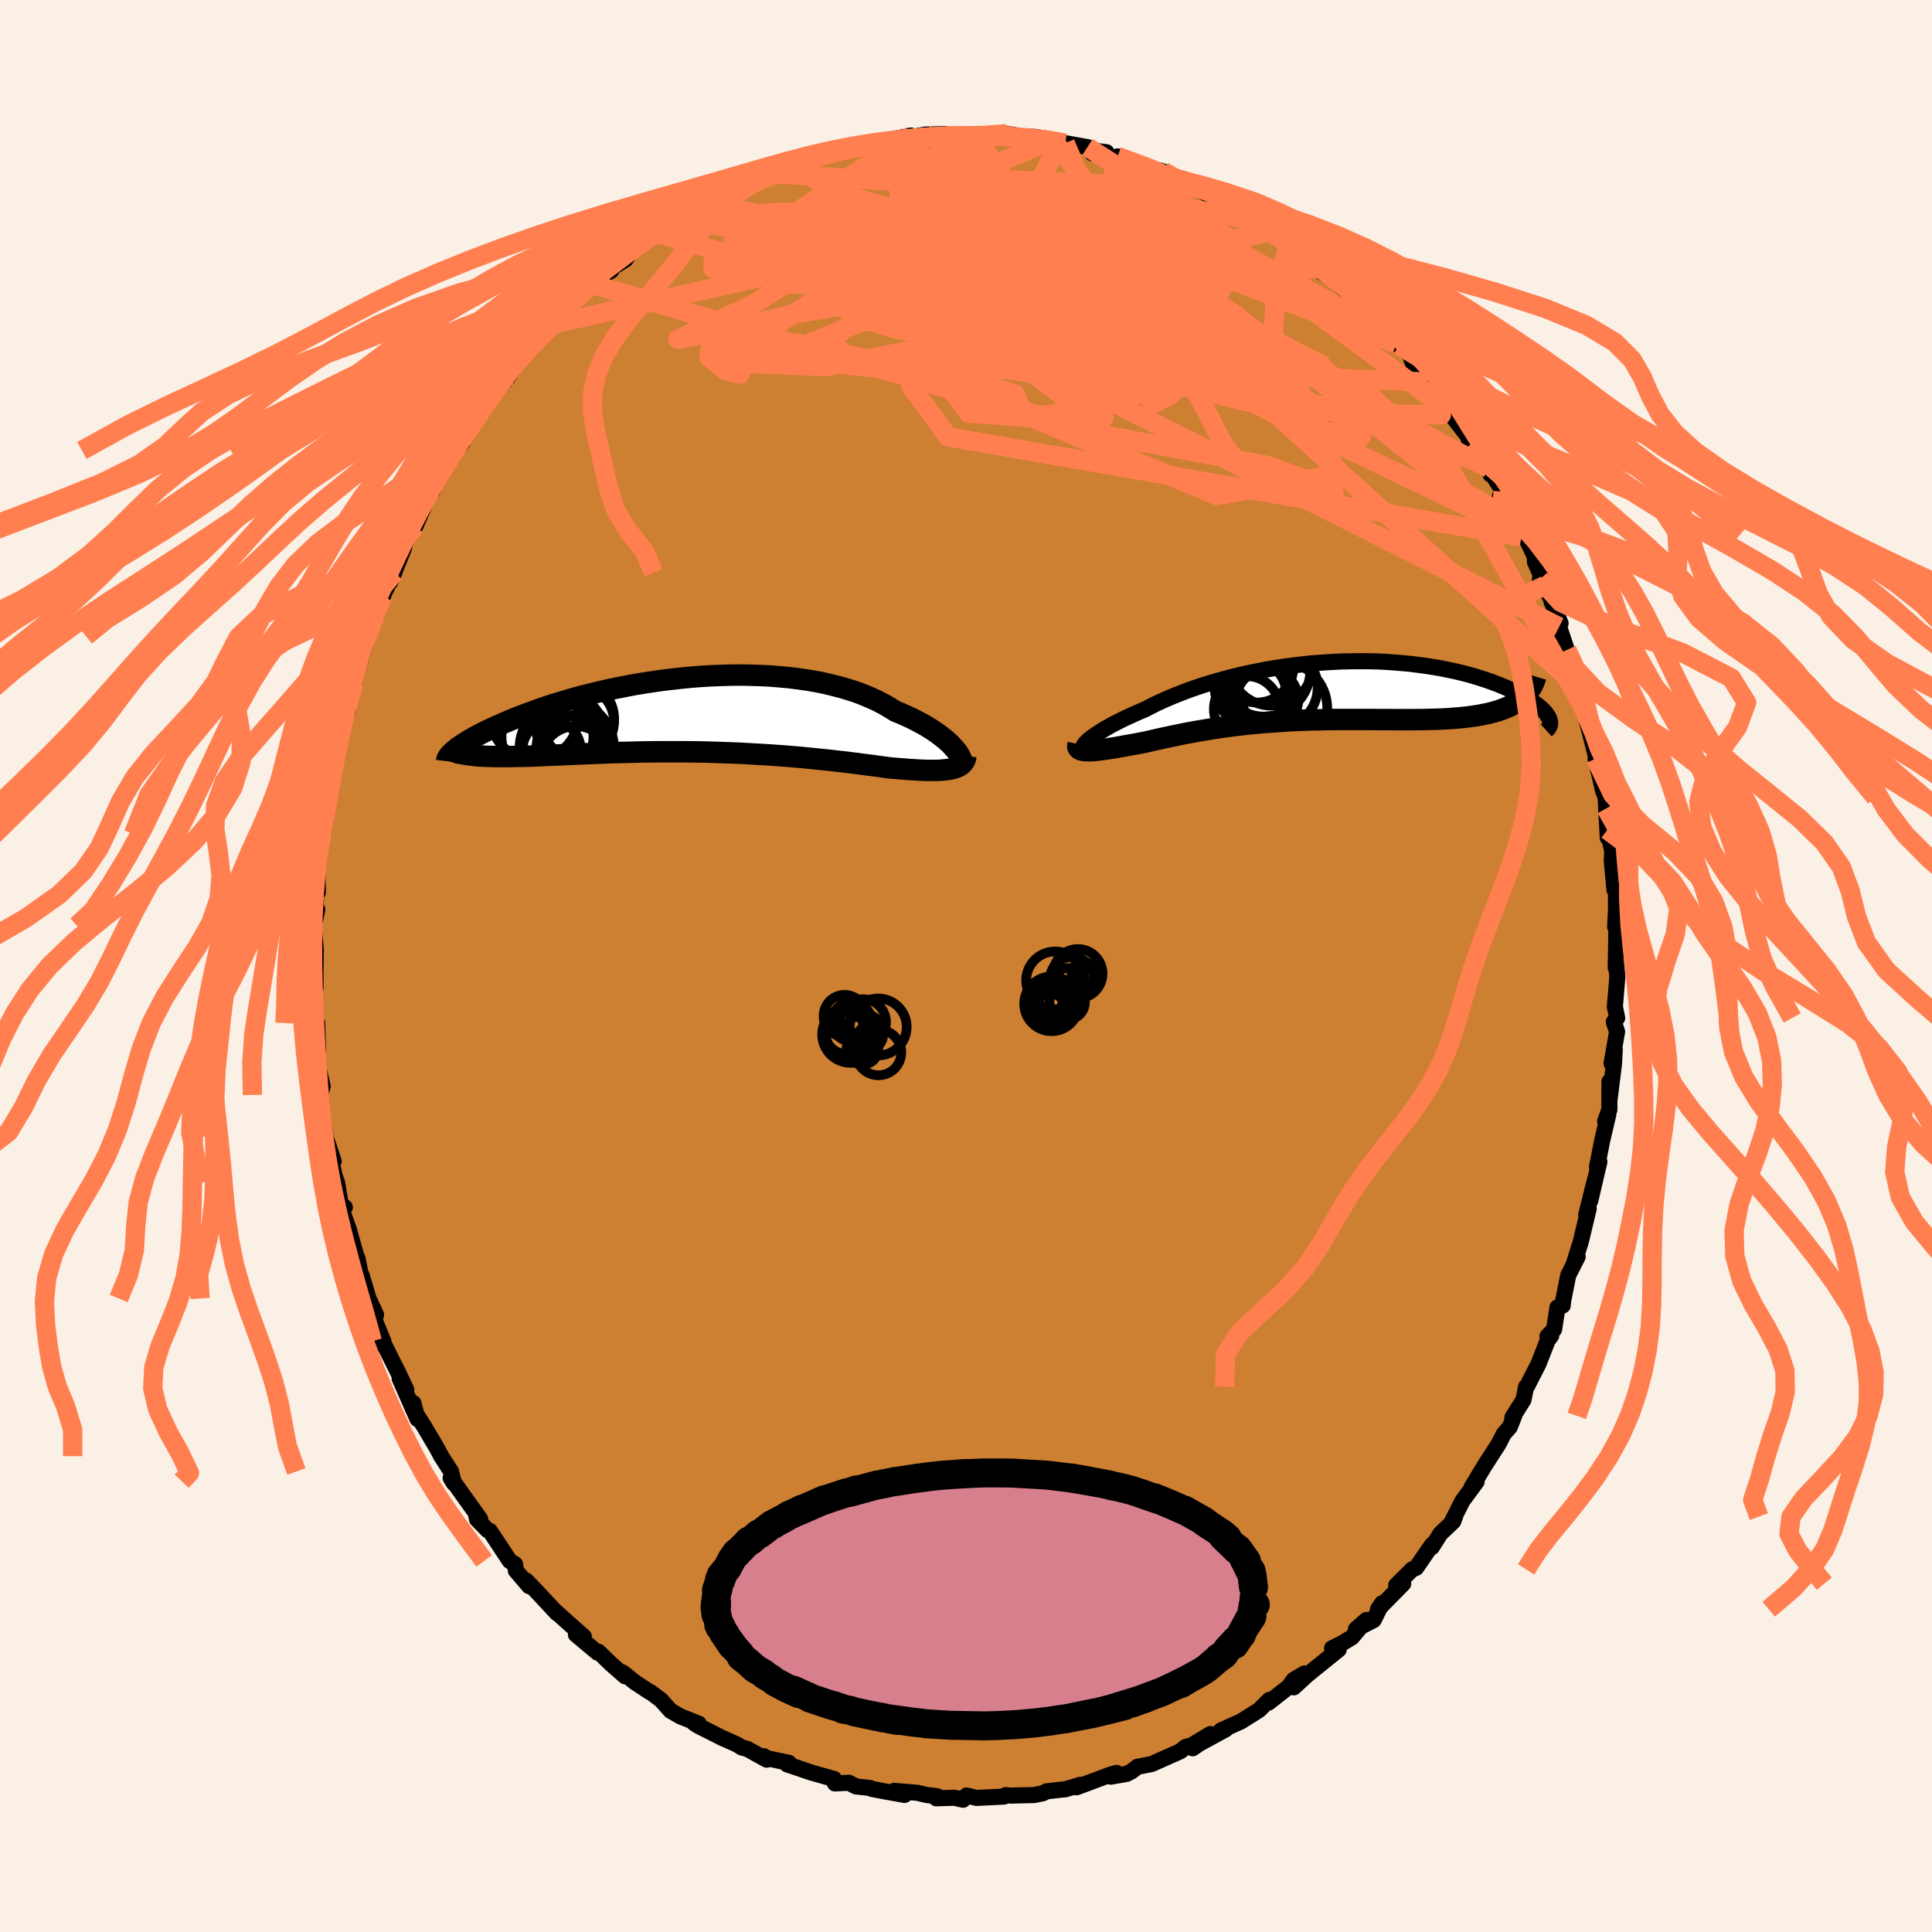 <svg xmlns="http://www.w3.org/2000/svg" width="500" height="500" viewBox="-100 -100 200 200"><defs><clipPath id="c"><path d="m27.29 3.47-.22-.24-.24-.26-.28-.25-.3-.26-.34-.27-.36-.27-.38-.26-.41-.27-.44-.27-.47-.26-.49-.26-.51-.26-.54-.25-.56-.25-.59-.24-.57-.36-.6-.35-.65-.34-.68-.31-.71-.3-.75-.29-.79-.26-.81-.24-.85-.22-.87-.21-.9-.18-.92-.16-.94-.13-.96-.12-.97-.09-1-.08-1-.05-1.01-.03-1.02-.02-1.02.01-1.03.03-1.03.04L1.06-4l-1.02.08-1.02.1-1 .11-1 .12-.98.14-.98.15-.95.16-.94.18-.92.18-.9.19-.88.2-.85.21-.84.21-.81.22-.78.23-.76.22-.73.23-.71.23-.68.23-.65.24-.63.23-.6.23-.57.22-.55.23-.53.22-.49.22-.48.21-.45.21-.43.2-.41.2-.38.2-.37.19-.34.19-.31.18-.3.18-.27.18-.26.16-.23.16-.21.16-.2.15-.17.14 1.28.39.31.04.32.04.34.04.35.03.37.02.39.02.4.01.43.01.44.01h.92l.49-.01.51-.01.52-.01.54-.01.56-.02.58-.02.59-.03.62-.03.63-.02.66-.03.67-.03.68-.03.71-.03.72-.03.74-.03.75-.03.77-.03.79-.02.79-.02.81-.02.82-.02.84-.01.84-.01h2.57l.87.01.88.01.88.02.88.03.88.03.87.03.88.04.88.05.87.05.86.05.86.06.84.06.84.07.83.07.81.08.8.08.79.08.77.08.76.09.73.08.72.09.7.09.67.09.66.08.63.09.61.08.59.08.55.05.54.04.52.04.5.04.49.03.47.03.45.02.43.01h.8l.37-.01.35-.03.33-.03.31-.04.28-.05"/></clipPath><clipPath id="b"><path d="m-24.89 5.16.2-.16.22-.18.26-.18.29-.2.31-.2.35-.22.37-.21.4-.23.42-.22.46-.23.47-.24.5-.23.53-.24.54-.24.57-.24.58-.3.62-.31.65-.3.68-.3.71-.29.74-.29.77-.29.79-.27.82-.27.84-.25.86-.24.88-.24.9-.22.91-.2.93-.19.94-.18.94-.16.95-.14.96-.13.96-.11.95-.1.96-.07.96-.06.94-.05.95-.02.93-.01h.92l.91.02.9.04.88.06.86.07.85.08.82.1.81.11.78.12.76.13.74.15.72.15.68.16.67.17.63.18.62.19.58.19.56.19.53.2.51.2.48.2.45.2.43.2.41.2.38.19.35.2.34.2.31.19.28.2.27.19.24.19.21.18.2.19.17.18.15.17.12.17.11.17.08.16-3.07-1.83-.27.19-.29.18-.31.16-.33.16-.34.14-.37.14-.38.13-.4.11-.41.11-.43.09-.45.09-.46.08-.48.07-.5.07-.51.05-.53.05-.54.04-.57.04-.58.03-.59.02-.61.01-.62.02h-.64L8.5 3H7.17l-.69-.01H5.09l-.71-.01H.76l-.73.01-.74.02-.74.01-.74.02-.73.03-.74.03-.74.04-.73.05-.73.05-.73.05-.72.07-.72.06-.71.08-.7.08-.7.09-.7.09-.68.1-.68.11-.67.11-.67.11-.65.12-.65.12-.63.13-.63.13-.61.13-.61.13-.59.13-.59.14-.57.13-.49.09-.47.09-.47.08-.45.08-.43.08-.43.08-.41.07-.39.06-.37.06-.36.05-.34.04-.32.04-.31.03-.28.01-.25.01"/></clipPath><filter id="a"><feTurbulence baseFrequency=".05" numOctaves="3" result="noise" type="noise"/><feDisplacementMap in="SourceGraphic" in2="noise" scale="2"/></filter></defs><rect width="100%" height="100%" x="-100" y="-100" fill="linen"/><path fill="#CD7F32" stroke="#000" stroke-linejoin="round" stroke-width="1.667" d="m67.27-.6.16 1.72-.26 3.1.24 1.16-.35.41.34 1.01-.57 3.28.33-1.44-.08 1.48L66.6 14l.01-2.03-.01 2.91-.44 1.21.33-.72-.63 2.69-.54 2.75.25-.55-.95 4.05.48-2.14-.9 3.61.26-.66-.82 3.43-.7 2.23.38-.69-.98 1.93-.52 2.63-.05.5-.54.19-.35 2.28-.69.71.39-.06-.37.5-.94 2.4-1.21 2.38-.08.01-.27 1.35-1.15 1.83.19-.17-.46 1.16-.62.7-.55 1.07-1.45 2.25-1.32 2.19.51-.56-1.46 1.98-1.12 2.21.35-.57-.2.51-1.31 1.24-.9 1.42.02-.25-1.65 2.39-.4.15-1.66 1.65.73-.17-2.61 2.65.42-.62-.87 1.74-1.83.94 1.08-.95-1.5 1.8-1.05.63-1.01.5.7.12-3.24 2.62-1.42 1.3 1.1-1.43-1.1.65-.53.73-2.09 1.64.09-.29-1.07 1.06-1.86 1.17-2.09.94.5-.12-2.77 1.51-.64.45 1.83-1.47-1.93 1.16-.64.18-.54.44-2.99 1.33-1.44.27-.62.48-.5.26-1.65.29.59-.39-.72.21-3.42 1.28.42-.26-1.62.48-.35.02-1.56.18-.38.2-.89.18-2.46.06-.5-.05-.17.15-2.85.14-1.01-.25-.38.44-.88-.21-1.89.06.1-.21-1.13-.14-.93-.22-2.4-.2 1.07.42-2.01-.36-1.37-.26-.2-.1-1.45-.16-.72-.38-1.45.07-.08-.46-2.31-.65-2.57-.87.18.07.01-.22-2.61-.55.04-.13.28.35-2.05-1.13-.51-.12-.56-.34-1.53-.68-2.47-1.25-.4-.26.49.06-1.89-.75-1.03-.59-1-1.12-1.08-.81h-.06l-1.55-1.02-1.27-1.02.25.4-1.46-1.28-1.3-1.26-.08.1-2.25-1.88.82.21-1.84-1.62-1.33-1.21.4.42-2.08-2.23-1.13-1.17.32.59-1.38-1.61-.08-.66-.55-.34-2.06-3.11-.25-.09-1.08-1.11-.09-.47.42.45-2.81-3.93-.25-.33.33.54-.29-1.21-1.02-1.59-.48-.9-1.28-2.16-1.19-1.87.07-.57.43 1.66-1.85-4.2.69 1.16-.88-1.85-1.6-3.2.24.57-.14-.54-.92-2.24.17-.5-.78-1.68-.72-2.42-.12-.22-.3-1.5-.16-.36-.73-2.63-.74-2.07.32-.24-.43-.31-.37-2.22-.26-.72-.47-2.26.37.73-.84-2.5-.36-2.68-.11-1.51-.07-.16.24-.88-.66-2.87.19-.83-.1-2.86-.16.08-.15-1.4.11-2.89-.12-.51.15 1.06V.34l.03-2.05-.27-2.84.04.37.38-1.67-.2 1 .14-5.13.12 2.35-.06-3.27.42-2.31.12-.16.08-.3.2-1.07.52-4.89.07.97.11-.77.16-1.38.89-3.71-.19-.29.78-1.57-.33.32.48-1.62.47-1.56.25-1.15.4-1.21.68-2.18-.07-.37 1.03-2.17-.34.89 1.07-2.82.17-.46 1.01-2-.42.96 1.43-3.54-.02-.03.53-2.17.66-.03.78-1.79.94-2.4.06.55.55-1.64 1.18-1.86.23-.33 1.15-1.22-.66.84 1.2-2.02 1.16-1.64.65-.88-.43.56 2.67-3.64-.13.39 1.03-1.62-.07.16.73-1.05-.05-.13 3.25-3.2-1.53 1.71 2.95-2.9.89-1.08 1.73-1.87.01.12.25-.47.25-.13 1.5-.94-.54.09 2-1.22.65-.93 1.85-1.4.18-.03 2.18-1.42-1.6 1.07 2.83-1.42-.94-.05 2.25-1 .8-.57 1.7-.71-.46.11 1.97-.82 1.56-.8.08-.51 1.06-.4 1.31-.01 1.27-.55.14-.08.76-.43 2.54-1.01.63-.19 1.1-.29.47.25 1.88-.46.52-.16.47-.24.51-.09 1.8-.29 2.04-.41-.33.23 1.81-.33 2.02-.05 1.32.2.29-.04.43.07.67-.02.61.05.74-.21 2.34-.08 1.25.21-.59.03 2.24.08 1.9.29.62.36h.65l2.3.41.95.4 1.02.13-1.47.11 2.42.44.2-.12 1.67.79 3.06.77-.02.29.41.32 1.58.58.81.55.52.01-.2-.27 3.31 2.02.21.04 1.01.74.34.06 1.73.81.1.43 2.9 1.84-1.24-1.23 1.55 1.22.74.63 1.87 1.62.83.82.76.45-1.02-.94 3.16 2.74.07-.03.42 1.01 1.13.82.55.49 1.67 1.74 1.22 1.23-.28-.16 1.32.92.38 1.07.34.26 1.92 2.32-.73-.6 1.37.9.61 1.88 1.99 2.57.04-.29.43 1.41 1.07 1.16.43.86.59 1.09-.21-.64 1.51 2.41-.34.47 1.66 2.62.56 1.59-.18-1.29.45.97 1.12 2.35.02.57 1.07 2.41-.56-.62 1.5 2.62-.3-.31.94 2.24-.15.37.8 2.39.17.41.48 1.52.82 2.2-.13-.84.4 2.76.76 2.44-.44-1.18 1.06 4.14.08-.62-.23.42.79 3.36.26.66.05 1.14.17 3.04-.05-.82.5 2.13-.04 1.11.28 2.97.13-.3.02.22.01 2.1-.09 1.81.13.13-.07 4.11.01-.79.16 1.72" filter="url(#a)"/><path fill="#fff" d="m-24.89 5.16.2-.16.22-.18.26-.18.29-.2.31-.2.35-.22.37-.21.4-.23.42-.22.46-.23.47-.24.5-.23.53-.24.54-.24.57-.24.58-.3.62-.31.65-.3.68-.3.71-.29.74-.29.77-.29.79-.27.82-.27.84-.25.86-.24.88-.24.9-.22.91-.2.93-.19.94-.18.94-.16.95-.14.96-.13.96-.11.95-.1.96-.07.96-.06.94-.05.95-.02.93-.01h.92l.91.02.9.04.88.06.86.07.85.08.82.1.81.11.78.12.76.13.74.15.72.15.68.16.67.17.63.18.62.19.58.19.56.19.53.2.51.2.48.2.45.2.43.2.41.2.38.19.35.2.34.2.31.19.28.2.27.19.24.19.21.18.2.19.17.18.15.17.12.17.11.17.08.16-3.07-1.83-.27.19-.29.18-.31.16-.33.16-.34.14-.37.14-.38.13-.4.11-.41.11-.43.09-.45.09-.46.08-.48.07-.5.07-.51.05-.53.05-.54.04-.57.04-.58.03-.59.02-.61.01-.62.02h-.64L8.5 3H7.17l-.69-.01H5.09l-.71-.01H.76l-.73.01-.74.02-.74.01-.74.02-.73.03-.74.03-.74.04-.73.05-.73.05-.73.05-.72.07-.72.06-.71.08-.7.08-.7.09-.7.09-.68.1-.68.11-.67.11-.67.11-.65.12-.65.12-.63.13-.63.13-.61.13-.61.13-.59.13-.59.14-.57.13-.49.09-.47.09-.47.08-.45.08-.43.08-.43.08-.41.07-.39.06-.37.06-.36.05-.34.04-.32.04-.31.03-.28.01-.25.01" filter="url(#a)" transform="translate(37.52 -28.5)"/><path fill="#fff" d="m27.29 3.47-.22-.24-.24-.26-.28-.25-.3-.26-.34-.27-.36-.27-.38-.26-.41-.27-.44-.27-.47-.26-.49-.26-.51-.26-.54-.25-.56-.25-.59-.24-.57-.36-.6-.35-.65-.34-.68-.31-.71-.3-.75-.29-.79-.26-.81-.24-.85-.22-.87-.21-.9-.18-.92-.16-.94-.13-.96-.12-.97-.09-1-.08-1-.05-1.01-.03-1.02-.02-1.02.01-1.03.03-1.03.04L1.06-4l-1.02.08-1.02.1-1 .11-1 .12-.98.14-.98.15-.95.16-.94.18-.92.18-.9.19-.88.2-.85.21-.84.21-.81.22-.78.23-.76.22-.73.23-.71.23-.68.23-.65.24-.63.23-.6.23-.57.22-.55.23-.53.22-.49.22-.48.21-.45.21-.43.2-.41.2-.38.2-.37.19-.34.19-.31.18-.3.18-.27.18-.26.16-.23.16-.21.16-.2.15-.17.14 1.28.39.31.04.32.04.34.04.35.03.37.02.39.02.4.01.43.01.44.01h.92l.49-.01.51-.01.52-.01.54-.01.56-.02.58-.02.59-.03.62-.03.63-.02.66-.03.67-.03.68-.03.71-.03.72-.03.74-.03.75-.03.77-.03.79-.02.79-.02.81-.02.82-.02.84-.01.84-.01h2.57l.87.01.88.01.88.02.88.03.88.03.87.03.88.04.88.05.87.05.86.05.86.06.84.06.84.07.83.07.81.08.8.08.79.08.77.08.76.09.73.08.72.09.7.09.67.09.66.08.63.09.61.08.59.08.55.05.54.04.52.04.5.04.49.03.47.03.45.02.43.01h.8l.37-.01.35-.03.33-.03.31-.04.28-.05" filter="url(#a)" transform="translate(-28.48 -25.98)"/><g fill="none" stroke="#000" transform="translate(37.52 -28.5)"><path stroke-linejoin="round" stroke-width="1.667" d="M-25 5.99h-.15l-.11-.02-.07-.04-.04-.06v-.08l.03-.09.06-.11.1-.13.13-.14.16-.16.2-.16.22-.18.26-.18.29-.2.31-.2.35-.22.37-.21.4-.23.42-.22.46-.23.47-.24.5-.23.53-.24.54-.24.57-.24.58-.3.62-.31.65-.3.68-.3.71-.29.74-.29.77-.29.79-.27.82-.27.84-.25.86-.24.88-.24.9-.22.91-.2.93-.19.94-.18.94-.16.95-.14.96-.13.96-.11.95-.1.96-.07.96-.06.94-.05.95-.02.93-.01h.92l.91.02.9.04.88.06.86.07.85.08.82.1.81.11.78.12.76.13.74.15.72.15.68.16.67.17.63.18.62.19.58.19.56.19.53.2.51.2.48.2.45.2.43.2.41.2.38.19.35.2.34.2.31.19.28.2.27.19.24.19.21.18.2.19.17.18.15.17.12.17.11.17.08.16.06.15.04.15.02.14v.14l-.02.13-.04.13-.06.12-.08.11-.09.1-.11.1" filter="url(#a)"/><path stroke-linejoin="round" stroke-width="2.222" d="m-25.91 5.52-.03.15-.01.12.04.11.06.09.1.08.13.05.15.05.19.03.2.01.24.01.25-.01.28-.01.31-.03.32-.04.34-.04.36-.05.37-.06.39-.06.41-.07.43-.08.43-.08.45-.08.47-.08.47-.09.49-.09.57-.13.59-.14.59-.13.61-.13.61-.13.63-.13.63-.13.65-.12.65-.12.67-.11.67-.11.68-.11.68-.1.7-.09.7-.09.7-.08.71-.08.72-.06.72-.07.73-.05.73-.05.73-.05.74-.04.74-.03.73-.03.74-.02.74-.01.74-.02.73-.01h3.62l.71.01h1.39l.69.01H8.5l.65-.01h.64l.62-.02.61-.01.59-.02.58-.03.57-.04.54-.04.53-.05.51-.05.5-.07.48-.07.46-.08.45-.09.43-.09.41-.11.4-.11.38-.13.37-.14.34-.14.33-.16.31-.16.29-.18.27-.19.25-.2.24-.21.21-.22.2-.23.18-.24.16-.25.14-.27.13-.27.1-.28.09-.3" filter="url(#a)"/><circle cx="-6.338" cy=".961" r="3.21" clip-path="url(#b)" filter="url(#a)"/><circle cx="-6.648" cy="-2.084" r="4.764" clip-path="url(#b)" filter="url(#a)"/><circle cx="-5.268" cy="-.314" r="4.148" clip-path="url(#b)" filter="url(#a)"/><circle cx="-8.453" cy="1.901" r="3.408" clip-path="url(#b)" filter="url(#a)"/><circle cx="-5.008" cy="1.821" r="4.882" clip-path="url(#b)" filter="url(#a)"/><circle cx="-7.773" cy="-.399" r="4.02" clip-path="url(#b)" filter="url(#a)"/><circle cx="-5.913" cy="-2.829" r="4.38" clip-path="url(#b)" filter="url(#a)"/><circle cx="-7.243" cy=".196" r="3.3" clip-path="url(#b)" filter="url(#a)"/><circle cx="-7.418" cy="-2.579" r="3.808" clip-path="url(#b)" filter="url(#a)"/><circle cx="-7.593" cy=".226" r="3.208" clip-path="url(#b)" filter="url(#a)"/></g><g fill="none" stroke="#000" transform="translate(-28.48 -25.98)"><path stroke-linejoin="round" stroke-width="2.222" d="m27.95 5.1.06-.07.03-.09v-.12l-.02-.15-.05-.16-.08-.18-.11-.2-.13-.21-.16-.22-.2-.23-.22-.24-.24-.26-.28-.25-.3-.26-.34-.27-.36-.27-.38-.26-.41-.27-.44-.27-.47-.26-.49-.26-.51-.26-.54-.25-.56-.25-.59-.24-.57-.36-.6-.35-.65-.34-.68-.31-.71-.3-.75-.29-.79-.26-.81-.24-.85-.22-.87-.21-.9-.18-.92-.16-.94-.13-.96-.12-.97-.09-1-.08-1-.05-1.01-.03-1.02-.02-1.02.01-1.03.03-1.03.04L1.06-4l-1.02.08-1.02.1-1 .11-1 .12-.98.14-.98.15-.95.16-.94.18-.92.18-.9.19-.88.2-.85.21-.84.21-.81.22-.78.23-.76.22-.73.23-.71.23-.68.23-.65.24-.63.23-.6.23-.57.22-.55.23-.53.22-.49.22-.48.21-.45.21-.43.2-.41.2-.38.2-.37.19-.34.19-.31.18-.3.18-.27.18-.26.16-.23.16-.21.16-.2.15-.17.14-.16.14-.13.13-.12.13-.1.11-.08.12-.07.1-.04.1-.04.09-.01.09-.01.08" filter="url(#a)"/><path stroke-linejoin="round" stroke-width="2.222" d="m28.47 4.22-.03.21-.06.19-.09.18-.11.15-.13.14-.17.13-.19.11-.21.09-.24.08-.26.07-.28.05-.31.04-.33.03-.35.03-.37.01h-.8l-.43-.01-.45-.02-.47-.03-.49-.03-.5-.04-.52-.04-.54-.04-.55-.05-.59-.08-.61-.08-.63-.09-.66-.08-.67-.09-.7-.09-.72-.09-.73-.08-.76-.09-.77-.08-.79-.08-.8-.08-.81-.08-.83-.07-.84-.07-.84-.06-.86-.06-.86-.05-.87-.05-.88-.05-.88-.04-.87-.03-.88-.03-.88-.03-.88-.02-.88-.01-.87-.01h-2.57l-.84.01-.84.01-.82.02-.81.02-.79.02-.79.02-.77.03-.75.03-.74.03-.72.03-.71.03-.68.03-.67.03-.66.03-.63.02-.62.03-.59.03-.58.02-.56.02-.54.01-.52.01-.51.01-.49.01h-.92l-.44-.01-.43-.01-.4-.01-.39-.02-.37-.02-.35-.03-.34-.04-.32-.04-.31-.04-.28-.05-.27-.05-.26-.06-.24-.07-.22-.07-.21-.08-.19-.08-.18-.09-.16-.09-.15-.1" filter="url(#a)"/><circle cx="-11.705" cy=".709" r="3.744" clip-path="url(#c)" filter="url(#a)"/><circle cx="-12.78" cy="3.354" r="3.21" clip-path="url(#c)" filter="url(#a)"/><circle cx="-11.83" cy="3.174" r="3.192" clip-path="url(#c)" filter="url(#a)"/><circle cx="-11.905" cy="4.804" r="3.652" clip-path="url(#c)" filter="url(#a)"/><circle cx="-14.415" cy="3.629" r="3.026" clip-path="url(#c)" filter="url(#a)"/><circle cx="-12.565" cy="1.464" r="3.426" clip-path="url(#c)" filter="url(#a)"/><circle cx="-14.845" cy="2.234" r="4.756" clip-path="url(#c)" filter="url(#a)"/><circle cx="-16.205" cy=".069" r="4.568" clip-path="url(#c)" filter="url(#a)"/><circle cx="-11.86" cy=".374" r="3.918" clip-path="url(#c)" filter="url(#a)"/><circle cx="-12.85" cy="3.404" r="4.884" clip-path="url(#c)" filter="url(#a)"/></g><g fill="none" stroke="coral" stroke-linejoin="round" stroke-width="2"><path d="m49.76-57.67-20.17-14.8-14.37-5.47L5.89-80l-6.51-.35-5.46 1.02-3.64 2.07-.2 2.66 3.25 2.91 4.41 2.83 2.53 2.4-.5 1.73-1.39 1.21 1.83 1.13 7.38 1.15 10.03.11 5.23-3.21-5.59-7.76-14.47-8.44-22.62-1.48" filter="url(#a)"/><path d="m1.86-86.07-14.41 15.7L.57-65.74l6.58.96-2.67-1.33-6.03-1.97-3.66-1.43 1.27-.59 4.73-.13 4.12-.39-.21-1.14-5.3-1.7-7.65-1.53-5.24-.87 1.79-.68 11.18-1.11 18.73.86 25.4 11.3" filter="url(#a)"/><path d="m-4.22-86.07 18.61 10.04L29.1-65.31l-.47 1.97-10.11-3.69-11.4-4.75-7.51-3.09-2.29-.77 1.73.97 3.47 1.68 3.06 1.66 1.56 1.62.45 2.03.54 2.72L9.69-62l2.27 1.99 1.65-.15-.1-2.46-1.66-3.48-1.97-2.79-1.16-1.8-.43-2.83-1.46-6.1 2.79-5.56" filter="url(#a)"/><path d="m15.69-83.81-2.52 11.2-14.66 1.01-7.83-.66-1.55 1.4 2.7 2.81 4.9 2.54 5.42 1.36 5.3.18 5.31-.42 5.19-.49 4.29-.27h2.92l2.78.5 5.09 1.5 8.06 3.36 9.19 8.6 13.66 24.52" filter="url(#a)"/><path d="m.51-85.91-3.82 6.56.43 6.34-3.78 3.75-5.05 2.46-2.41 2.28 2.66 1.91 6.99.71 8.23-1.04 6.4-2.61 3.33-3.39.91-3.22.09-2.36.54-1.33 1.31-.56 1.62-.22 1.18-.15.24.08-.89.93-2.3 2.38-4.59 3.97-7.95 4.81-9.36 4.59 3.86 5.25 59.34 10.35" filter="url(#a)"/><path d="m30.12-77.1-13.14-2.53-6.43 1.87-3.01.75-1.55-.58-3.32-.69-5.63.11-5.89 1.06-4.15 1.72-2.42 2.05-2.49 2.3-4.11 2.52-5 2.35-2.81 1.3 2.7-.52 9.29-2.11 14.7-2.38 18.38-2.8 7.15-8.38" filter="url(#a)"/><path d="m47.78-60.45 1.43 3.39-7.89-.11-14.69-2.77-11.65-3.17-3.31-1.99 3.01-.78 4.12-.61 1.34-1.59-2.61-3.03-5.92-4.03-8.05-3.89-8.29-2.59-4.7-.78 5.64.64 27.51 1.26" filter="url(#a)"/><path d="m-42.76-66.44 33.55-7.58 7.99-1.1 4.85 2.2 2.12 1.54-1.1-.7-3.57-2.23-4.96-2.31-5.23-1.37-4.31-.18-2.36.74.18 1.26 2.84 1.54 5.1 1.76 6.27 2.06 5.69 2.26 3.24 1.89.33.42-.31-1.83 3.36-3.34 10.65-2.65 10.31-2" filter="url(#a)"/><path d="M-38.72-70.58 14.63-54.9l16.6 3.09 6.78 2.53.15.69-3.37-.65-3.69-1.01-2.65-1.42-1.83-2.39-1.84-3.62-2.58-4.51-3.67-4.67-4.26-3.94-3.47-2.4-1.04-.34 2.05 1.55 3.73 2.47 2.08 1.76-3.02-.38-8.9-2.62-11.43-3.08-8.44-1.28-.73-.3L9-85.54" filter="url(#a)"/><path d="M-11.04-84.78 2.72-82.5l-2.96 3.48-3.19 2.45 4.28 2.32 9.06 3.4 8.06 4.32 3.69 4.22-.32 3.06-1.87 1.04-1.36-1.48-1.21-3.83-4.04-4.85-9.78-3.36-12.83.69-.61 3.89 46.97-5.11" filter="url(#a)"/><path d="M33.43-74.84 32-69.32l-.32 7.49-8.85 1.93-8.64.01-3.69-.18-.33-.55-.25-1.06-2.07-1.21-4.14-1.06-5.48-.94-5.51-1.06-3.98-1.17-1.21-.94 1.91-.2 4.45.77L.08-65.9l7.81 2.11 9.82 2.54 11.03 2.76 7.91 1.42-3.11-3.37-21.65-10.1-41.99-6.77" filter="url(#a)"/><path d="m-.16-85.89-5.48 4.71 6.5 4.51-.56 3.25-6.55 1.04-7.58-.41-5.05-.85-.77-.47 3.71.65 7.12 2.3 8.66 3.93 8.05 4.73 5.36 4.04 1.03 1.66-3.84-1.87-7.01-5.34-5.78-7.09.74-6.06 9.34-2.52 14.81 2.61 21.07 11.58" filter="url(#a)"/><path d="M63.67-28.59 25.99-62.62l-9.72-9.74-10.24-1.93-12.99.4-11.54.94-6.8.51-.9-.36 4.38-1.11 7.7-1.42 8.15-1.31 5.58-.97.88-.5-4.15.07-7.46.63-7.75.87-5.03.68-.2.75 7.23 2.66 22.26 9.17L61.4-35.11" filter="url(#a)"/><path d="M53.72-51.96 9.24-67.19l-7.12 1.02 1.68 2.31.58.56-.7.19-.73.05-.1-1.1.99-2.73 2.45-3.54 3.74-2.87 4.54-.97 5.52 1.73 7.77 5.11 10.71 8.38L49.6-50.2l5.81 3.34.2-2.24" filter="url(#a)"/><path d="m1.12-85.86-5.19 6.25 5.36 5.3 5.82 3.35 3.12 1.3-1.93.08-5.95-.28-6.75-.29-4.51-.37-.64-.39 2.98.06 4.27 1.22 1.77 2.59-4.1 3.1-9.87 1.9-10.28-.41-1.69-1.41 16.73 1.11 57.52 2.3" filter="url(#a)"/><path d="M44.55-64.42 14.81-75.87l-7.58.83-6.07 2.75-6.45 1.15-2.21-.11 3.88-.2 7.64.2 7.42.26 4.2-.27.23-1.1-2.61-1.65-3.61-1.53-3.22-.8-2.34.12-1.77.63-1.66.41-1.24-.25.92-.55 5.47.25 8.66 2.02-.77 2.19-40.75-7.36" filter="url(#a)"/><path d="M-7.74-85.56 33.7-55.88l7.22 1.11-1.69-4.54-2.47-2.95-4.01-2.1-6.89-2.63-8.39-2.96-6.52-2-1.79-.03 3.13 1.89 4.92 2.5 1.9 1.3-4.46-.81-9.43-1.92-7.25-.69 4.22 1.65 15.52.25-7.44-17.37" filter="url(#a)"/><path d="m-31.99-75.84 7.25 2.09 7.17 1.71 4.91 1.39 5.88.28L-.24-71l6.78-.63 6.86.27 6.01 1.34 3.51 1.88-.18 1.79-3.53 1.51-5.12 1.4-4.78 1.29-3.84.49-4.19-1.33-6.59-3.38-9.36-3.82-9.07-1.67-2.48-.38L-5.7-85.97" filter="url(#a)"/><path d="m12.57-84.77 15.95 10.24-2.1 4.52-11.44.86-8.64-.11-.62.86 5.42 2.34 6.44 2.95 3.31 2.15-1.1.38-4.46-1.55-5.98-2.89-6.21-3.3-5.91-2.8-5.28-1.61-3.54.23 1.16 2.74L-.31-64.7l16.19 2.31L1.12-85.86" filter="url(#a)"/><path d="m-.59-85.96-6.35 5.98 2.36 11.3 2.29 8.05 2.58 3.39 6.01.46 8.15-1.15 5.83-2.2v-2.93l-5.67-3.21-7.16-2.62-2.82-.87 4.68 1.7 8.64 3.24 2.82.82-7.45-6.48 13.51-8.27" filter="url(#a)"/><path d="M54.1-51.51 17.52-71.13l-3.47-5.47.11-.16-2.34 1.22-1.97 1.84 1.55 2.85 5.53 3.89 7.39 3.88 6.1 2.35 2.31-.17-2.52-2.5-6.94-3.68-9.95-3.53L2.23-73.2-8-74.63l-7.87-.25-4.71.92-.27 1.77 8.79 1.96 25.78 4.29 44.04 21.2" filter="url(#a)"/><path d="m-17.66-83.08 3.45 2.8 9.54 2.66 1.13 2.7-4.3 1.39-5.34.58-4.34.7-1.98.94 1.51.72 4.58.09 4.99-.75 1.9-1.45-3.29-1.25-8.01.5-6.64.99L-5.7-85.97" filter="url(#a)"/><path d="m9-85.54 5.33 6.99-16.26 5.13-14.42 4.94-5.89 3.81-.79 2.44-.39.96-1.59-.43-1.62-1.35.27-1.42 3.23-.61 5.93.65 7.36 1.7 7.1 2.03 5.36 1.54 2.74.5-.29-.55-3.61-1.16-6.91-1.14-8.43-.85-4.48-1.2 7.07-2.92 17.63-6.1-5.22-13.28" filter="url(#a)"/><path d="m-30.39-76.91 10.81-1.12 16.52.21 9.91 1.36 3.73 1.77.34 1.29-2.01.25-4.04-.42-5.07-.11-4.46.86-2.52 1.71-.22 1.74 1.48.85 2.13-.49 1.73-1.55.41-1.66-1.27-.44-1.71 2.12 1.68 5.51L7.2-56.6l18.76 7.9 12.73-2.29-23.2-32.7m50.9 69.6 3.89 2.91 2.48 2.61 1.03 2.58-.37 2.7-.95 2.8-.85 2.8-.4 2.7.14 2.56.7 2.44 1.24 2.39 1.7 2.38 2.02 2.43 2.22 2.5 2.29 2.57 2.27 2.64 2.2 2.65 2.06 2.63 1.85 2.56 1.58 2.46 1.24 2.36.85 2.29.43 2.23-.05 2.22-.57 2.21-1.11 2.21-1.63 2.19-1.98 2.14-1.94 2.04-1.32 1.9-.21 1.77.88 1.72 1.39 1.76 1.38 1.68" filter="url(#a)"/><path d="m-14.49-84.28-2.49.94-2.03.76-2.21.82-2.75.93-3.22 1.02-3.4 1.08-3.29 1.13-3.08 1.16-2.95 1.21-2.9 1.25-2.93 1.33-2.9 1.41-2.77 1.52-2.52 1.62-2.24 1.71-1.98 1.77-1.84 1.81-1.83 1.82-1.95 1.83-2.12 1.83-2.31 1.86-2.51 1.89-2.71 1.96-2.92 2.06-3.18 2.18-3.48 2.29-3.8 2.36-4.04 2.38-4.01 2.33-3.64 2.26-3.14 2.21-3.12 2.25-3.94 2.44-3.37 2.8" filter="url(#a)"/><path d="m-14.49-84.28-3.07.93-2.95.77-2.86.81-2.62.92-2.28 1.02-1.97 1.08-1.8 1.13-1.76 1.15-1.79 1.2-1.84 1.24-1.89 1.31-1.94 1.41-2.03 1.51-2.21 1.61-2.43 1.7-2.63 1.77-2.77 1.81-2.77 1.82-2.7 1.82-2.61 1.82-2.55 1.83-2.55 1.85-2.58 1.92-2.55 2.02-2.48 2.17-2.43 2.34-2.54 2.45-2.92 2.45-3.45 2.34-3.49 2.16-2.16 1.77" filter="url(#a)"/><path d="m-14.49-84.28-3.48.93-2.14.75-1.67.8-1.72.91-1.93 1-2.11 1.07-2.24 1.11-2.32 1.14-2.34 1.17-2.31 1.21-2.25 1.27-2.17 1.36-2.2 1.46-2.29 1.59-2.44 1.7-2.51 1.78-2.45 1.82-2.27 1.81-2.08 1.81-2 1.81-2.07 1.81-2.24 1.78-2.47 1.66-2.77 1.73" filter="url(#a)"/><path d="m-15.12-84.09-2.91 1.11-2.58.84-2.94.81-3.34.87-3.26.92-2.71.98-2.07 1.04-1.62 1.11-1.45 1.18-1.47 1.26-1.58 1.32-1.72 1.39-1.87 1.47-2.06 1.56-2.32 1.66-2.65 1.74-3.05 1.81-3.46 1.86-3.79 1.92-3.97 1.95-3.92 1.99-3.67 2.02-3.37 2.05-3.14 2.09-3.08 2.11-3.11 2.14-3.16 2.17-3.33 2.2-3.71 2.22-3.91 2.22-2.8 2.3" filter="url(#a)"/><path d="m-18.42-82.65-1.14.6-1.79.73-1.64.85-1.3.92-1.05.97-.93 1.03-.92 1.11-.93 1.17-.97 1.25-1.02 1.31-1.11 1.38-1.22 1.45-1.32 1.55-1.34 1.65-1.28 1.73-1.08 1.81-.78 1.86-.4 1.9-.02 1.94.29 1.98.45 2 .47 2.05.48 2.07.69 2.1 1.21 2.08 1.72 2.13 1.04 2.32m98.58 24.4 1.36 2.44 3.08 2.61 2.44 2.57 1.68 2.61 1.65 2.7 1.91 2.77 1.94 2.77 1.57 2.68 1.01 2.56.49 2.45.07 2.38-.23 2.38-.54 2.41-.82 2.48-.97 2.57-.89 2.63-.51 2.67.08 2.66.71 2.57 1.2 2.47 1.37 2.34 1.19 2.26.71 2.21.04 2.2-.52 2.2-.78 2.22-.71 2.28-.65 2.32-.71 2.17.64 1.73M-25.81-79.48l-1.69.88-2.01 1.12-1.97 1.14-1.91 1.16-1.85 1.22-1.84 1.29-1.86 1.38-1.91 1.51-1.96 1.64-1.96 1.73-1.92 1.8-1.85 1.82-1.77 1.82-1.66 1.81-1.53 1.8-1.38 1.8-1.23 1.82-1.15 1.87-1.21 1.99-1.4 2.16-1.66 2.36-1.8 2.49-1.74 2.48-1.52 2.36-1.51 2.6" filter="url(#a)"/><path d="m-25.35-79.59-2.74 1.12-2.24 1-2.04 1.09-1.9 1.22-1.87 1.3-1.97 1.35-2.16 1.4-2.32 1.48-2.35 1.58-2.26 1.69-2.12 1.77-2.04 1.83-2.12 1.89-2.36 1.92-2.71 1.96-3.07 2-3.33 2.03-3.43 2.06-3.39 2.09-3.28 2.12-3.23 2.15-3.31 2.19-3.46 2.24-3.57 2.3-3.52 2.37-3.35 2.43-3.11 2.43-2.68 2.31-1.88 2.01-2.08 1.74" filter="url(#a)"/><path d="m-27.05-78.88-4.3 1.39-5 1.19-3.98 1.15-3.15 1.2-2.77 1.28-2.56 1.37-2.56 1.5-3 1.64-3.82 1.75-4.65 1.81-5.02 1.82-4.7 1.81-3.79 1.8-2.72 1.79-1.96 1.79-1.89 1.79-2.61 1.84-3.94 1.96-5.36 2.15-6.26 2.39-6.2 2.56-5.83 2.45-8.3 1.74m89.43-37.13-2.48.74-1.72 1.2-1.76 1.31-2.21 1.39-3.08 1.52-4.02 1.68-4.53 1.79-4.5 1.84-4.13 1.83-3.79 1.83-3.64 1.81-3.59 1.8-3.5 1.83-3.25 1.86-2.87 1.94-2.49 2.04-2.27 2.19-2.31 2.3-2.61 2.37-3.16 2.36-3.84 2.31-4.49 2.22-5.1 2.19-5.63 2.23-6.01 2.42-7.98 2.78" filter="url(#a)"/><path d="m-31.99-75.84-4.06.74-2.71 1.2-1.83 1.32-1.55 1.39-2.04 1.53-2.83 1.68-3.4 1.79-3.52 1.84-3.31 1.84-2.94 1.82-2.61 1.82-2.5 1.81-2.68 1.83-3.07 1.87-3.48 1.95-3.68 2.06-3.53 2.18-3.08 2.3-2.59 2.35-2.37 2.36-2.49 2.31-2.73 2.24-2.8 2.22-2.67 2.23-2.69 2.3-3.1 2.27-3.19 1.78" filter="url(#a)"/><path d="m-30.39-76.91-2.5 1.59-2.17 1.56-1.83 1.38-1.82 1.36-2.04 1.45-2.23 1.59-2.27 1.72-2.19 1.81-2.09 1.86-2.01 1.9-1.99 1.93-1.96 1.97-1.9 2-1.8 2.04-1.69 2.07-1.56 2.09-1.44 2.13-1.34 2.17-1.28 2.21-1.3 2.25-1.43 2.3-1.59 2.36-1.78 2.39-1.92 2.4-2 2.4-2.03 2.39-2.03 2.44-2.01 2.57-1.98 2.84-1.62 4.07m53.44-61.79-3.26 1.82-5.53 1.34-5.81 1.25-5.11 1.38-4.47 1.57-3.92 1.72-3.42 1.8-3 1.84-2.71 1.87-2.56 1.91-2.57 1.94-2.82 1.97-3.38 2-4.18 2.03-4.98 2.07-5.49 2.09-5.52 2.11-5.11 2.14-4.53 2.18-4.2 2.19-5.04 2.19-8.39 2.27" filter="url(#a)"/><path d="m-38.72-70.58-2.53 2.39-3.05 2.06-3.25 1.92-2.75 1.88-2.18 1.88-1.93 1.94-2.02 1.97-2.25 2.01-2.49 2.04-2.6 2.07-2.58 2.09-2.46 2.13-2.35 2.17-2.33 2.21-2.43 2.25-2.58 2.3-2.62 2.36-2.47 2.38-2.16 2.39-1.86 2.41-1.8 2.42-2.06 2.47-2.44 2.58-2.7 2.7-2.87 2.83-3.12 3.07-1.67 4.03m63.82-61.08-2.99 2.97-1.98 2.02-1.5 1.74-1.31 1.74-1.26 1.78-1.24 1.81-1.24 1.83-1.22 1.88-1.22 1.97-1.21 2.09-1.2 2.22-1.18 2.31-1.13 2.35-1.08 2.34-1.01 2.3-.94 2.28-.89 2.28-.83 2.3-.78 2.36-.72 2.44-.66 2.52-.6 2.58-.56 2.59-.55 2.5-.56 2.27-.5 1.91-.27 1.35" filter="url(#a)"/><path d="M-44.29-64.73-47-63.34l-.92 1.51-.82 1.69-1.04 1.8-1.21 1.82-1.32 1.85-1.37 1.91-1.39 2.01-1.34 2.13-1.27 2.25-1.18 2.32-1.12 2.35-1.1 2.35-1.1 2.33-1.13 2.32-1.13 2.33-1.1 2.36-1.01 2.4-.88 2.45-.73 2.49-.6 2.5-.52 2.48-.48 2.45-.48 2.41-.47 2.38-.47 2.4-.46 2.44-.44 2.5-.42 2.52-.41 2.51-.42 2.5-.39 2.59-.21 2.9.06 3.44" filter="url(#a)"/><path d="m-45.96-63.11-11.68 1.14.23 1.7.14 1.98-1.61 2.03-2.89 2.05-3.32 2.07-3.08 2.1-2.56 2.13-2.14 2.17-1.99 2.21-2.02 2.25-2.13 2.3-2.22 2.34-2.23 2.38-2.2 2.42-2.17 2.45-2.21 2.49-2.34 2.53-2.54 2.6-2.72 2.66-2.82 2.71-2.78 2.74-2.63 2.72-2.43 2.68-2.21 2.59-1.97 2.52-1.71 2.44-1.44 2.43-1.25 2.47-1.2 2.52-1.34 2.61-1.53 2.65-1.72 2.66-1.96 2.63-2.59 2.6-3.37 2.58-.99 2.54M65.17-21.47l1.79 3.74 3.1 3.17 3.34 2.73 2.44 2.56 1.54 2.55.95 2.59.5 2.63.12 2.63-.07 2.61.07 2.58.5 2.57 1.05 2.56 1.56 2.57 1.88 2.59 1.94 2.6 1.77 2.59 1.44 2.57 1.06 2.53.73 2.47.53 2.41.45 2.34.45 2.29.46 2.25.4 2.22.24 2.2-.01 2.19-.3 2.2-.54 2.21-.7 2.22-.75 2.21-.69 2.16-.67 2.08-.84 2-1.36 1.99-1.87 2.04-2.58 2.21" filter="url(#a)"/><path d="m-47.52-60.99-2.92 2.66-1.39 2.16-1.38 1.99-1.99 2-2.71 2.06-3.17 2.11-3.21 2.13-2.85 2.16-2.29 2.2-1.72 2.26-1.35 2.3-1.21 2.35-1.29 2.39-1.48 2.39-1.63 2.4-1.64 2.44-1.49 2.5-1.3 2.6-1.24 2.72-1.38 2.86-1.64 2.98-1.81 2.99-1.79 2.65-1.65 1.51" filter="url(#a)"/><path d="m-50.19-57.35-1.17 1.18-1.39 1.71-1.15 1.78-1.08 1.92-1.11 2.13-1.14 2.31-1.15 2.39-1.14 2.4-1.11 2.35-1.08 2.31-1.04 2.28-.97 2.29-.9 2.34-.82 2.38-.74 2.45-.64 2.49-.57 2.51-.49 2.49-.43 2.43-.4 2.37-.38 2.33-.36 2.36-.32 2.43-.28 2.52-.21 2.55-.12 2.47-.03 2.27-.09 1.82" filter="url(#a)"/><path d="m-49.76-57.91-2.65 2.04-1.07 1.84-.96 1.98-1.12 2.09-1.22 2.13-1.23 2.17-1.23 2.19-1.23 2.23-1.24 2.29-1.29 2.34-1.33 2.38-1.31 2.41-1.24 2.43-1.12 2.47-.97 2.51-.83 2.58-.77 2.66-.76 2.72-.8 2.76-.87 2.75-.91 2.68-.9 2.59-.79 2.47-.63 2.38-.44 2.35-.28 2.41-.24 2.52-.28 2.65-.33 2.7-.32 2.69-.67 3.2" filter="url(#a)"/><path d="m-51.57-55.39-2.34 1.41-2.48 1.92-1.66 2.13-1.19 2.17-1.18 2.16-1.52 2.19-1.96 2.23-2.28 2.3-2.32 2.34-2.14 2.38-1.82 2.41-1.54 2.44-1.35 2.47-1.24 2.51-1.21 2.59-1.24 2.66-1.31 2.72-1.41 2.75-1.48 2.74-1.48 2.68-1.39 2.58-1.24 2.48-1.15 2.39-1.21 2.38-1.44 2.42-1.71 2.52-1.8 2.63-1.57 2.67-1.3 2.67-1.57 2.62-2.99 2.3" filter="url(#a)"/><path d="m-53.49-52.66-2.46 2.83-1.83 2.25-1.01 2.12-.87 2.16-1.06 2.22-1.27 2.3-1.31 2.35-1.18 2.39-.96 2.42-.77 2.44-.7 2.46-.74 2.52-.89 2.58-1.03 2.66-1.14 2.73-1.17 2.75-1.12 2.74-1.04 2.67-.95 2.57-.9 2.47-.87 2.4-.82 2.39-.72 2.43-.57 2.52-.45 2.6-.43 2.66-.39 2.66-.11 2.61.48 2.58.43 2.63" filter="url(#a)"/><path d="m-55.28-49.71-1.77 3.47-2.44 2.83-2.49 2.51-1.92 2.33-1.38 2.25-1.09 2.24-.94 2.28-.86 2.35-.77 2.42-.71 2.48-.65 2.51-.64 2.51-.65 2.48-.71 2.44-.77 2.41-.81 2.41-.78 2.42-.68 2.45-.55 2.5-.45 2.53-.39 2.58-.36 2.64-.32 2.69-.23 2.77-.12 2.81-.02 2.83.02 2.76v2.66l-.11 2.53-.3 2.48-.57 2.52-.7 2.56.15 2.48" filter="url(#a)"/><path d="m-57-45.52-2.1 2.41-4.2 2.4-5.42 2.26-4.26 2.2-2.34 2.21-1.2 2.27-1.15 2.34-1.75 2.42-2.29 2.48-2.37 2.52-2 2.51-1.45 2.48-1.08 2.43-1.13 2.4-1.64 2.39-2.5 2.41-3.47 2.45-4.32 2.49-4.87 2.53-5.01 2.57-4.78 2.63-4.21 2.69-3.32 2.76-2.15 2.83-.88 2.85.05 2.77.05 2.65-1.05 2.49-2.59 2.44-3.59 2.58-6.29 2.44" filter="url(#a)"/><path d="m-59.18-40.71-1.9 2.27-4.26 2.33-5.17 2.46-3.67 2.47-1.39 2.46.12 2.46.44 2.51-.04 2.61-.85 2.7-1.66 2.76-2.36 2.77-2.9 2.73-3.23 2.65-3.27 2.56-3 2.49-2.55 2.46-2.02 2.45-1.6 2.48-1.29 2.53-1.09 2.58-.93 2.6-.83 2.61-.81 2.6-.89 2.58-.96 2.55-.89 2.54-.62 2.54-.3 2.55-.28 2.55-.75 2.54-1.34 2.52-1.29 2.57-.49 2.9.27 3.23m176.3-68.17.7 1.21 1.37 2.57.92 2.78.3 2.67-.01 2.57v2.55l.13 2.57.26 2.61.3 2.61.26 2.59.21 2.56.16 2.54.14 2.54.09 2.54.01 2.57-.13 2.59-.29 2.6-.41 2.6-.49 2.55-.52 2.48-.57 2.4-.62 2.32-.65 2.26-.68 2.2-.67 2.23-.67 2.26-.63 2.14-.6 1.73M-60.36-38.25l-.99 2.13-.92 2.48-.77 2.51-.66 2.45-.61 2.43-.59 2.48-.57 2.6-.54 2.69-.48 2.77-.41 2.78-.33 2.74-.23 2.65-.14 2.55-.05 2.47.01 2.42.06 2.42.09 2.47.13 2.52.15 2.57.19 2.61.24 2.61.3 2.6.38 2.57.46 2.53.54 2.52.6 2.51.67 2.55.74 2.67.83 2.87.8 2.92" filter="url(#a)"/><path d="m-61.43-35.43-.73 1.66-.97 2.14-1.26 2.35-1.48 2.45-1.53 2.53-1.37 2.55-1.08 2.55-.78 2.48-.54 2.41-.4 2.37-.4 2.36-.52 2.4-.73 2.44-.99 2.49-1.2 2.53-1.33 2.57-1.34 2.62-1.26 2.69-1.17 2.76-1.13 2.81-1.16 2.81-1.18 2.76-1.03 2.63-.68 2.51-.26 2.46-.14 2.51-.61 2.55-1.01 2.46" filter="url(#a)"/><path d="m-61.43-35.43-1.68 1.67-2.85 2.17-2.48 2.37-2.15 2.47-2.24 2.54-2.21 2.57-1.74 2.55-.9 2.5-.08 2.43.36 2.4.28 2.4-.2 2.42-.85 2.47-1.42 2.51L-81.28.6l-1.66 2.61-1.39 2.66-1.05 2.71-.81 2.75-.74 2.77-.88 2.75-1.12 2.72-1.37 2.65-1.52 2.58-1.46 2.53-1.16 2.49-.72 2.45-.24 2.41.11 2.34.27 2.26.36 2.15.58 2.08.89 2.13.71 2.36v2.74" filter="url(#a)"/><path d="m-61.09-36.32-1.49 2.68-1.59 2.64-1.63 2.47-1.48 2.4-1.19 2.49-.95 2.61-.78 2.72-.71 2.79-.68 2.8-.72 2.74-.82 2.65-.94 2.56-1.04 2.49-1.03 2.44-.9 2.46-.63 2.49-.33 2.53-.04 2.58.16 2.6.27 2.61.28 2.59.26 2.58.22 2.56.25 2.55.34 2.55.51 2.54.7 2.54.86 2.53.92 2.5.88 2.45.76 2.37.57 2.23.39 2.12.43 2.22.92 2.57" filter="url(#a)"/><path d="m-62.12-34.15-1.57 2.46-2.5 2.48-2.05 2.5-1.27 2.56-.82 2.6-.76 2.56-.93 2.5-1.06 2.43-1.09 2.39-1 2.39-.85 2.43-.71 2.47-.62 2.52-.57 2.57-.54 2.61-.48 2.67-.39 2.71-.3 2.75-.2 2.76-.13 2.75-.07 2.71-.05 2.65-.04 2.59-.09 2.53-.21 2.48-.44 2.44-.71 2.4-.92 2.33-.94 2.26-.65 2.2-.11 2.17.52 2.19 1.05 2.28 1.28 2.3.95 1.99-.8.85" filter="url(#a)"/><path d="m-63.38-29.24-.77 2.65-.6 2.54-.54 2.64-.49 2.62-.45 2.52-.43 2.41-.4 2.36-.41 2.37-.41 2.42-.38 2.47-.3 2.53-.17 2.58-.02 2.62.13 2.67.24 2.72.31 2.76.35 2.76.36 2.74.38 2.71.41 2.64.46 2.58.53 2.53.6 2.48.66 2.43.71 2.38.76 2.33.8 2.27.85 2.22.91 2.2.96 2.19 1.03 2.2 1.08 2.17 1.14 2.11 1.23 2.05 1.38 2.05 1.62 2.24 1.97 2.67M63.94-26.67l.83 1.99 1.35 2.7 1.09 2.74.63 2.65.31 2.58.17 2.57.23 2.59.4 2.64.61 2.7.76 2.72.81 2.72.71 2.65.51 2.58.27 2.5.03 2.45-.18 2.44-.3 2.46-.36 2.51-.34 2.57-.25 2.62-.14 2.64-.05 2.62-.01 2.57-.04 2.47-.15 2.39-.3 2.3-.44 2.25-.59 2.23-.76 2.22-.98 2.23-1.22 2.21-1.43 2.17-1.54 2.06-1.52 1.9-1.44 1.74-1.32 1.7-1.31 2.05" filter="url(#a)"/><path d="m63.54-29.43 1.02 4.05.99 2.81 1.2 2.52 1.33 2.57 1.28 2.63 1.2 2.62 1.29 2.59 1.66 2.58 2.31 2.59 3.13 2.61 3.9 2.6 4.3 2.6 4.11 2.57 3.26 2.55L96.49 11l.67 2.56-.27 2.57-.55 2.59-.2 2.61.58 2.6 1.44 2.55 2.06 2.49 2.15 2.41 1.61 2.34.67 2.26-.13 2.21.04 2.23 1.49 2.27 3.42 2.14 3.54 1.74" filter="url(#a)"/><path d="m62.2-32.72.91 1.96 2.32 2.49 3.7 2.71 3.98 2.66 3.34 2.62 2.3 2.62 1.38 2.61.88 2.61.89 2.59 1.28 2.58 1.78 2.59 2.1 2.6 2.09 2.6 1.78 2.6 1.36 2.56 1.03 2.55.94 2.54 1.13 2.54 1.55 2.57 2.2 2.6 2.93 2.63 3.6 2.62 3.9 2.57 3.59 2.51 2.69 2.44 1.69 2.34 1.54 2.18 2.42 1.85 1.12 1.15" filter="url(#a)"/><path d="m59.41-40.03 2.15 2.37 5.55 2.6 7.1 2.65 5.02 2.6 1.58 2.55-.95 2.54-1.83 2.55-1.51 2.58-.65 2.58.28 2.58 1.08 2.59 1.68 2.61 2.13 2.64 2.4 2.68 2.51 2.7 2.49 2.69 2.38 2.65 2.2 2.59 2.02 2.51 1.85 2.45 1.68 2.42 1.46 2.43 1.24 2.49 1.04 2.56.92 2.64.99 2.7 1.18 2.71 1.4 2.64 1.42 2.5 1.09 2.34.55 2.23.14 2.22.05 2.28.05 2.24 1.32 1.65" filter="url(#a)"/><path d="m59.97-39.41-4.13 1.98.11 2.09.85 2.22.62 2.35.44 2.49.36 2.57.25 2.62.04 2.62-.21 2.63-.48 2.62-.7 2.61-.87 2.61-.96 2.6-1.01 2.6-.99 2.61-.9 2.61-.8 2.6-.75 2.58-.83 2.57-1.09 2.55-1.46 2.56-1.84 2.58-2.06 2.61-2.03 2.62-1.81 2.62-1.54 2.58-1.44 2.51-1.64 2.43-2.08 2.35-2.42 2.23-2.29 2.13-1.45 2.27-.08 3.34m28.49-92.18 2.09 2.78 1.65 1.88 1.43 1.88 1.44 2.06 1.62 2.24 1.91 2.39 2.16 2.47 2.27 2.5 2.3 2.5 2.35 2.51 2.57 2.52 2.9 2.53 3.18 2.55 3.12 2.53 2.6 2.53 1.75 2.51.94 2.53.63 2.58 1.04 2.71L95.3.47l3.34 3.05 3.68 3.12.41 3.44M55.27-48.63l3.94 2.78 6.33 1.88 5.04 1.88 3.27 2.06 2.58 2.24L79-35.4l2.51 2.47 2.24 2.5 1.99 2.5 2.12 2.51 2.69 2.52 3.48 2.53 4.08 2.55 4.23 2.53 3.97 2.53 3.63 2.51 3.58 2.53 3.89 2.58 4.34 2.71 4.58 2.9 4.52 3.05 3.85 3.12 2.42 3.44" filter="url(#a)"/><path d="m52.22-53.98 1.43 1.64 1.95 1.77 2.52 2.05 2.85 2.1 3.18 2.07 3.72 2.08 4.25 2.14 4.38 2.25 3.9 2.35 3.06 2.44 2.33 2.48 2.04 2.51 2.22 2.51 2.62 2.54 2.92 2.54 2.99 2.55 2.91 2.55 2.91 2.54 3.04 2.53 3.23 2.54 3.16 2.6 2.76 2.72 2.39 2.91 2.75 3.06L126 6.62l7.23 3.46" filter="url(#a)"/><path d="m47.78-60.45 3.31 2.53 3.54 2.35 4.35 2.21 5.1 2.12 4.81 2.08 3.31 2.09 1.41 2.13.1 2.18-.1 2.23.59 2.25 1.68 2.29 2.7 2.33 3.41 2.37 3.84 2.44 4.07 2.5 4.21 2.54 4.2 2.59 3.94 2.6 3.34 2.62 2.46 2.61 1.51 2.6.83 2.59.62 2.61.91 2.61 1.43 2.63 1.85 2.62 2.19 2.6 2.78 2.57 3.97 2.56 5.36 2.45 5.47 1.97 2.25.95" filter="url(#a)"/><path d="m44.83-64.26 1.59.98 2.43 1.43 2 1.82 1.41 2.05 1.3 2.14 1.59 2.14 1.99 2.12 2.27 2.1 2.33 2.1 2.2 2.12 1.97 2.16 1.69 2.2 1.45 2.23 1.26 2.25 1.14 2.29 1.1 2.34 1.15 2.4 1.27 2.47 1.43 2.53 1.55 2.58 1.6 2.61 1.48 2.63 1.19 2.65.74 2.56.38 2.37.45 2.2.56 2.74" filter="url(#a)"/><path d="m40.26-68.54 2 1.65 2.27 1.73 2.07 1.65 1.67 1.71 1.37 1.85 1.27 2 1.29 2.09 1.33 2.12 1.37 2.13 1.4 2.12 1.43 2.12 1.46 2.15 1.47 2.18 1.45 2.21 1.38 2.24 1.31 2.28 1.25 2.32 1.22 2.37 1.22 2.43 1.21 2.48 1.18 2.54 1.08 2.58.95 2.61.85 2.62.81 2.62.83 2.59.85 2.58.79 2.59.64 2.64.48 2.71.38 2.71.33 2.61.19 2.11" filter="url(#a)"/><path d="m40.26-68.54 4.94 1.66 1.39 1.73 1.1 1.65 1.73 1.71 2.83 1.86 4 2.01 4.72 2.09 4.67 2.12 3.9 2.13 2.75 2.12 1.64 2.14.87 2.15.6 2.18.8 2.22 1.31 2.25 1.93 2.29 2.44 2.33 2.68 2.37 2.59 2.44 2.22 2.49 1.76 2.54 1.37 2.58 1.25 2.61 1.48 2.62 1.98 2.62 2.57 2.6 3.05 2.6 3.29 2.61 3.27 2.63 3.03 2.65 2.56 2.63 1.91 2.58 1.55 2.54 2.33 2.79 3.39 4" filter="url(#a)"/><path d="m34.17-74.21 2.2 1.63 1.99 1.36 2.13 1.56 2.39 1.71 2.74 1.77 3.24 1.79 3.79 1.83 4.27 1.87 4.56 1.91 4.6 1.92 4.41 1.94 4.08 1.94 3.63 1.96 3.06 1.98 2.44 2.01 1.76 2.05 1.17 2.09.8 2.15.81 2.23 1.3 2.32 2.28 2.39 3.52 2.47 4.63 2.49 5.17 2.52 4.88 2.54 3.95 2.57 3.04 2.59 2.94 2.58 4.01 2.55 5.22 2.63 3.02 2.68" filter="url(#a)"/><path d="m33.43-74.84 3.16 1.87 2.5 1.57 2.56 1.47 2.51 1.49 2.19 1.52 1.81 1.58 1.6 1.63 1.59 1.73 1.7 1.83 1.83 1.93 1.94 2.02 2.03 2.08 2.11 2.09 2.21 2.1 2.34 2.11 2.44 2.12 2.46 2.15 2.37 2.19 2.21 2.22 2.05 2.24 1.99 2.25 2.09 2.3 2.29 2.38 2.41 2.5 2.33 2.57 2.04 2.47 1.71 2.23 2.26 2.75" filter="url(#a)"/><path d="m33.12-74.83 1.02.69 1.69 1.31 1.89 1.44 1.95 1.47 1.9 1.51 1.82 1.54 1.77 1.6 1.82 1.67 1.96 1.76 2.14 1.85 2.28 1.95 2.36 2.03 2.3 2.07 2.12 2.11 1.83 2.12 1.47 2.14 1.11 2.16.82 2.18.67 2.21.66 2.25.79 2.28.98 2.33 1.19 2.37 1.37 2.42 1.47 2.49 1.46 2.54 1.41 2.59 1.29 2.61 1.18 2.63 1.05 2.63.89 2.6.73 2.58.58 2.58.56 2.66.78 2.75 1.26 2.81 1.84 3.28M30.22-76.67l2.62 1.02 4.92 1.4 5.83 1.45 5.75 1.49 5.56 1.59 5.11 1.66 4.2 1.73 2.96 1.77 1.8 1.81 1.06 1.85.82 1.89 1.01 1.91 1.5 1.92 2.13 1.93 2.74 1.94 3.19 1.96 3.51 1.99 3.75 2.02 4 2.04 4.31 2.08 4.67 2.17 5.19 2.29 5.9 2.44 6.67 2.56 6.75 2.54 5.22 2.23 3.53 1.58" filter="url(#a)"/><path d="m30.22-76.67 1.91 1.01 2.29 1.4 2.42 1.45 2.45 1.48 2.63 1.58 3.02 1.66 3.54 1.72 3.93 1.76 3.96 1.8 3.57 1.85 2.89 1.88 2.21 1.91 1.88 1.91 2.01 1.92 2.53 1.93 3.18 1.95 3.7 1.99 3.97 2 3.95 2.01 3.68 2.04 3.2 2.11 2.76 2.24 2.79 2.47 3.69 2.77 5.5 3.24" filter="url(#a)"/><path d="m28.05-77.97 2.19 1.16 2.13 1.29 2.4 1.31 2.98 1.36 3.45 1.42 3.58 1.45 3.44 1.5 3.21 1.55 3.07 1.59 3 1.67 2.96 1.75 2.9 1.85 2.84 1.93 2.83 2.01 2.89 2.06 3.06 2.1 3.27 2.12 3.5 2.13 3.76 2.15 4.03 2.18 4.31 2.21 4.57 2.24 4.7 2.27 4.65 2.31 4.38 2.35 3.94 2.42 3.48 2.48 3.17 2.54 3.13 2.59 3.36 2.63 3.65 2.66 3.69 2.66 3.26 2.59 2.41 2.4 1.62 2.23 3.13 2.76" filter="url(#a)"/><path d="m27.04-78.71 3.19.9 2.74 1.05 2.37 1.2 2.52 1.34 2.62 1.42L43-71.29l2.34 1.59 2.23 1.66 2.18 1.72 2.15 1.78 2.08 1.82 1.95 1.86 1.86 1.89 1.85 1.92 1.97 1.93 2.2 1.95 2.52 1.96 2.89 1.98 3.26 2.01 3.56 2.05 3.72 2.08 3.68 2.14 3.38 2.22 2.9 2.31 2.37 2.41 2.04 2.46 2.12 2.51 2.64 2.51 3.29 2.54 3.67 2.6 3.7 2.64 4.03 2.49 5.3 2.17" filter="url(#a)"/><path d="m27.04-78.71 1.47.89 1.71 1.04 1.88 1.2 1.97 1.32 1.95 1.41 1.91 1.5 1.87 1.57 1.86 1.65 1.84 1.71 1.81 1.77 1.77 1.8L48.77-61l1.63 1.89 1.54 1.9 1.48 1.92 1.4 1.93 1.35 1.94 1.29 1.97 1.25 1.99 1.23 2.01 1.23 2.03 1.23 2.07 1.22 2.15 1.2 2.28L66-34.45l1.2 2.66 1.24 2.74.92 2.38" filter="url(#a)"/><path d="m20.81-81.64 3.48.8 2.66.79 1.73.96 1.4 1.06 1.45 1.13 1.68 1.2 1.98 1.29 2.29 1.36 2.57 1.45 2.78 1.54 2.88 1.6 2.87 1.68 2.77 1.72 2.63 1.77 2.51 1.83 2.44 1.87 2.46 1.91 2.57 1.92 2.71 1.86 2.87 1.81 3.03 1.89 3.3 2.38 4.07 3.4" filter="url(#a)"/><path d="m20.42-82.25 1.22.68 2.5.73 3.01.84 2.83.95 2.47 1.06 2.32 1.14 2.44 1.22 2.72 1.3 2.93 1.39 2.97 1.47 2.87 1.55 2.74 1.62 2.66 1.69 2.68 1.75 2.68 1.79 2.63 1.84 2.51 1.88 2.45 1.91 2.52 1.91 2.78 1.93 3.19 1.93 3.55 1.96 3.75 2 3.69 2.01 3.44 2.01 3.2 1.99 3.07 2.04 2.74 2.16 2.38 2.39" filter="url(#a)"/><path d="m15.69-83.81 3.27 1.22 2.09.9 2.04.84 2.49.88 3.04.97 3.37 1.06 3.38 1.14 3.2 1.23 2.96 1.32 2.74 1.4 2.54 1.49 2.37 1.56 2.22 1.64 2.15 1.7 2.21 1.76 2.41 1.81 2.7 1.85 2.99 1.89 3.23 1.91 3.36 1.93 3.38 1.95 3.39 1.96 3.43 1.98 3.55 2.01 3.72 2.04 3.85 2.08 3.85 2.13 3.66 2.21 3.31 2.3 2.89 2.42 2.45 2.49 2.17 2.51 2.29 2.47 3.13 2.48 4.48 2.77 5.06 3.4M10.27-85.18l-1.92-.33-2.22-.24-2.07-.12-1.93-.04-1.92.01-1.98.05-2.1.13-2.22.2-2.3.29-2.33.36-2.33.45-2.32.52-2.31.59-2.34.68-2.39.75-2.44.85-2.48.92-2.48 1-2.4 1.06-2.27 1.11-2.15 1.15-2.07 1.19-2.05 1.22-2.08 1.29-2.13 1.38-2.19 1.53-2.37 1.77-2.65 1.99-2.82 1.93-2.6 1.43" filter="url(#a)"/><path d="m4.86-85.91-1.31-.08-1.78.03-1.92.03-2.11.05-2.29.12-2.4.21-2.42.3-2.4.39-2.33.46-2.3.54-2.32.61-2.43.69-2.66.77-2.97.86-3.28.94-3.52 1.01-3.64 1.07-3.63 1.12-3.55 1.17-3.44 1.21-3.37 1.27-3.33 1.35-3.28 1.44-3.25 1.57-3.25 1.7-3.33 1.79-3.5 1.83-3.72 1.82-3.89 1.82-3.97 1.84-4.02 1.98-4.77 2.63" filter="url(#a)"/><path d="m4.2-86.15-2.37.17-1.82.05-1.91.04-2.08.11-2.2.21-2.22.31-2.2.39-2.18.47-2.19.54-2.24.61-2.34.7-2.49.78-2.63.86-2.77.95-2.84 1.01-2.84 1.08-2.79 1.12-2.7 1.17-2.62 1.22-2.57 1.28-2.62 1.35-2.71 1.46-2.83 1.57-2.87 1.69-2.77 1.78-2.57 1.83-2.42 1.82-2.47 1.83-2.76 1.84-3.07 1.86-3.05 1.82-1.94 1.24" filter="url(#a)"/><path d="m.51-85.91-1.38-.04-2 .06-2.25.16-2.22.25-2.11.31-2.06.38-2.11.47-2.23.56-2.42.65-2.58.72-2.71.77-2.75.83-2.65.87-2.47.91-2.21.96-2.02 1.02-2 1.12-2.22 1.21-2.59 1.29-2.85 1.24-2.62 1-1.35.59" filter="url(#a)"/></g><g fill="none" stroke="#000"><circle cx="8.936" cy="4.136" r="2.17" filter="url(#a)"/><circle cx="8.968" cy="3.944" r="1.428" filter="url(#a)"/><circle cx="10.476" cy="3.724" r="1.84" filter="url(#a)"/><circle cx="9.224" cy="1.492" r="2.996" filter="url(#a)"/><circle cx="8.5" cy="3.652" r="1.478" filter="url(#a)"/><circle cx="10.508" cy="1.812" r="1.594" filter="url(#a)"/><circle cx="11.584" cy=".792" r="2.55" filter="url(#a)"/><circle cx="8.856" cy="3.916" r="2.834" filter="url(#a)"/><circle cx="12.136" cy=".756" r="1.208" filter="url(#a)"/><circle cx="10.964" cy="1.316" r="2.254" filter="url(#a)"/><circle cx="-9.06" cy="8.954" r="2.358" filter="url(#a)"/><circle cx="-10.708" cy="8.574" r="1.632" filter="url(#a)"/><circle cx="-11.84" cy="5.766" r="2.052" filter="url(#a)"/><circle cx="-12.568" cy="5.162" r="2.172" filter="url(#a)"/><circle cx="-10.984" cy="8.722" r="1.382" filter="url(#a)"/><circle cx="-10.524" cy="6.962" r="1.97" filter="url(#a)"/><circle cx="-11.948" cy="7.086" r="2.942" filter="url(#a)"/><circle cx="-9.088" cy="6.31" r="2.948" filter="url(#a)"/><circle cx="-10.66" cy="5.814" r="2.378" filter="url(#a)"/><circle cx="-12.424" cy="6.966" r="2.13" filter="url(#a)"/></g><path fill="#D77F8C" stroke="#000" stroke-linejoin="round" stroke-width="3" d="m29.88 65.27-.06.15-.05.94.18-.25-.22.03-.18 1.06.05.14-.61.93.31-.63-.83 1.55.05.02.04-.11-.77 1.14.17-.47-.91.99-.34.49-.57.37.54-.33-.67.48-1.07.92-.51.34-.79.44-.58.32-.85.51.81-.48-1.44.71-1.4.66-.33.1.26-.08-.76.28-2.15.81 1.84-.7-.6.26-3.39 1.04-.72.2 2.09-.53-3.14.78-1.66.33 1.72-.37-3.01.62-.17.01-1.55.24-.65.07-.48.07-1.44.14 1.32-.13-.88.08-.59.06-.74.06-1.74.09-1.7.05.06-.01h.2l-3.56-.06-.37-.02.55.03-2.3-.14-.45-.03-.4-.06-1.05-.12-2.24-.31.98.16-.44-.04-1.57-.32.32.09-3.04-.64-.38-.14-.75-.13.1-.01-1.33-.43.45.13-.34-.07-2.33-.78.24.07-1.95-.88.56.35-1.43-.65-.17-.11-.77-.4-.57-.42-.57-.33-.06-.12-.95-.55-.39-.35.4.32-.8-.69-.16-.13-.48-.37-.08-.25-.64-.73-.74-1.01.54.85-.94-1.38.24.23-.7-1.03.26.23-.16-.01-.05-.28-.43-1.7.11.76.05-1.33-.15.38.17-1.33.13-.41.06-.54-.22.64.46-1.06-.15-.02.26-.28-.1-.14.66-.79.47-.9.44-.63.16-.14-.14.23.24-.26 1.05-1.09.19-.02.81-.7.13-.01 1.3-.99.15-.02.14-.12 1.01-.53.49-.31.02-.01.1-.02 1.22-.58-.32.18 2.62-1.15-.57.24.97-.34 1.87-.61.4-.08.58-.21-.69.26 1.5-.41 1.32-.36.14-.01 1.81-.37-.14.04 2.52-.39-.46.07 1.66-.22 1.47-.16-.66.07 2.47-.2.6-.03-1.76.12 2.81-.15.64-.02h2.25-.17l1.14.02.14.02-.4-.02 3.38.19.83.09-.27-.03 2.23.27-.27-.03 2.05.33-1.88-.33 2.17.4.59.1 1.39.27-.08.02.92.18 1.25.32 1.33.44-.43-.14 1.78.62-.31-.15.45.17 1.65.69-.2-.08 1.48.65-.12-.08-.17-.08 1.76.99.21.11.72.54-.61-.4 1.84 1.2.55.47.03.25-.51-.45 1.47 1.43-.52-.58.63.49.88 1.24-.27-.23.5.9.02.14-.29-.61.5 1.03v-.24l.1.41.16 1.31v-.24" filter="url(#a)"/></svg>